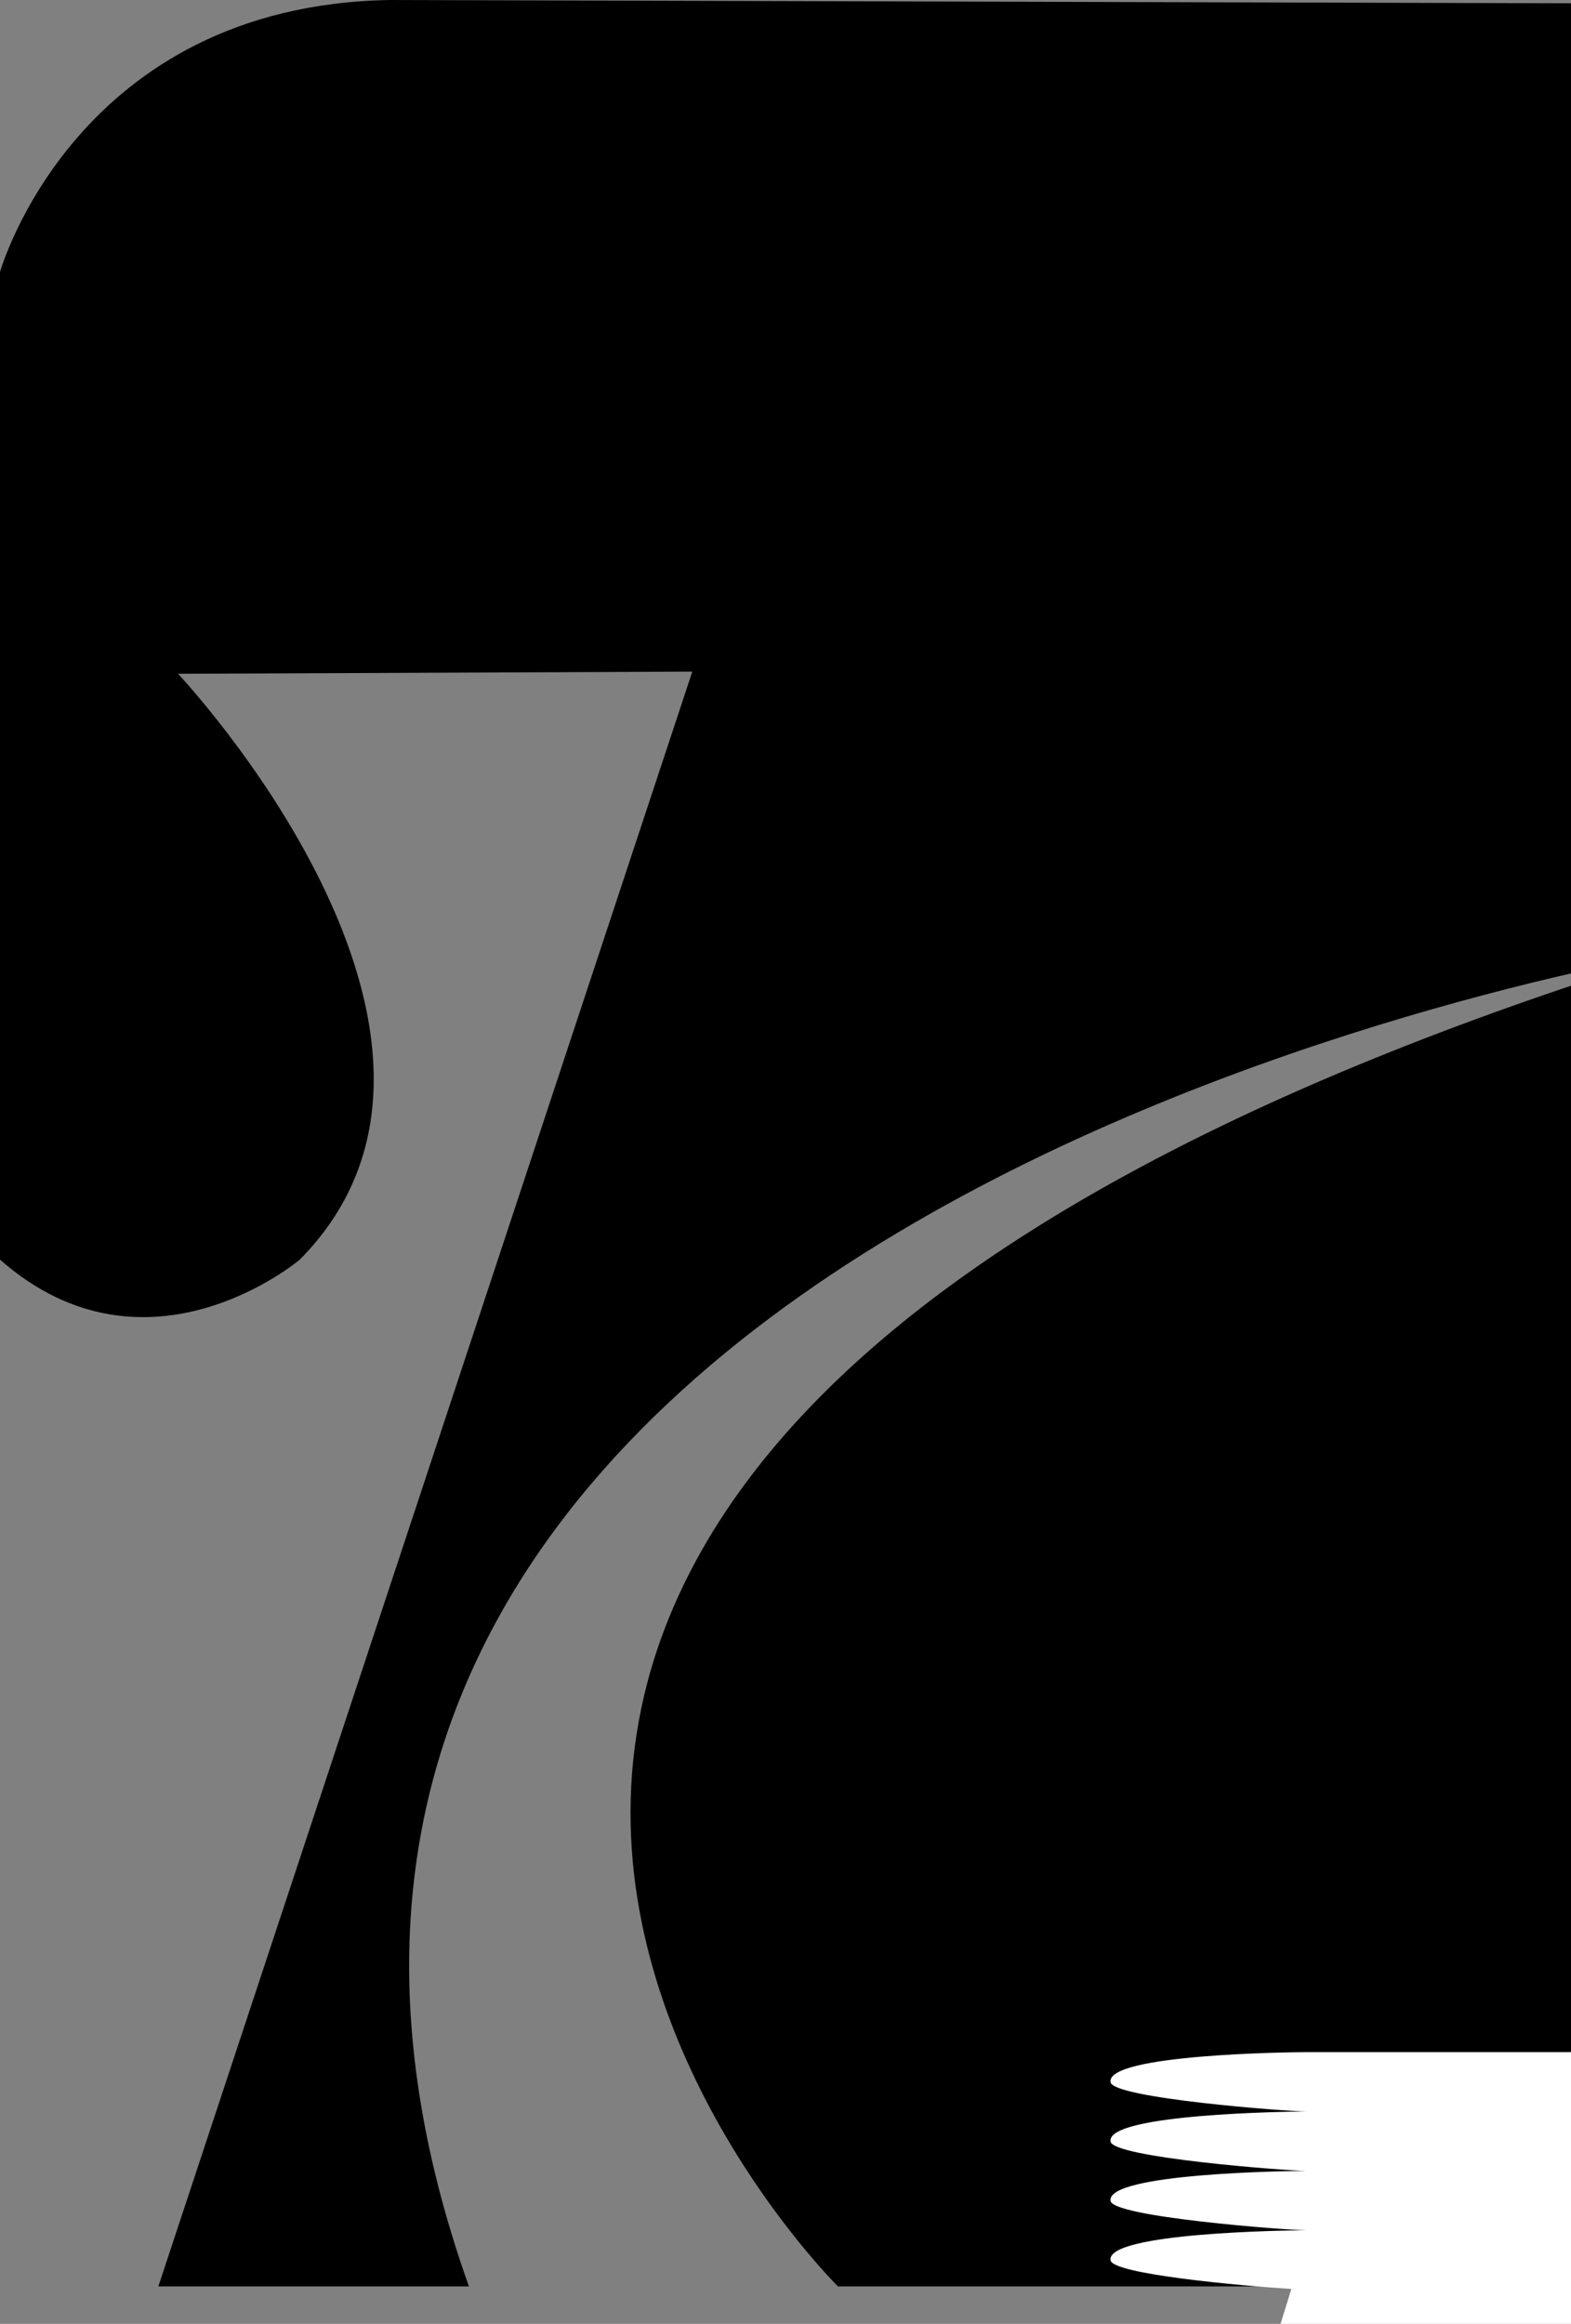 <svg width="503" height="744" viewBox="0 0 503 744" fill="none" xmlns="http://www.w3.org/2000/svg">
<rect x="0" y="0" width="503" height="744" fill="#808080" stroke="none"/>
<path d="M0 403.279V87.092C0 87.092 24.102 1.594 125.003 0L587 1.289C587 1.289 587 18.074 587 57.114V731.616L446.655 732C446.655 732 432.298 690.333 534.796 648.578C534.796 648.578 441.758 662.322 418.109 732H268.304C268.304 732 1.823 469.169 536.362 304.862C536.362 304.862 27.245 386.74 150.14 732H50.697L221.657 215.025L57.003 215.714C57.003 215.714 166.497 331.968 95.984 403.279C95.984 403.279 47.061 444.7 0 403.279Z" fill="black"/>
<path fill-rule="evenodd" clip-rule="evenodd" d="M436.905 657H418.293C412.655 657 354.466 657.728 355.572 666.506C355.572 671.755 412.646 676.012 418.293 676.012H431.026L431.025 676.013H418.293C412.655 676.013 354.466 676.741 355.572 685.519C355.572 690.746 412.172 694.989 418.22 695.024C412.172 695.031 354.47 695.789 355.572 704.53C355.572 709.76 412.204 714.003 418.225 714.036C412.205 714.042 354.47 714.798 355.572 723.542C355.572 728.082 398.268 731.88 413.457 732.823L410 744H604V657H465.756H436.905Z" fill="white"/>
</svg>
